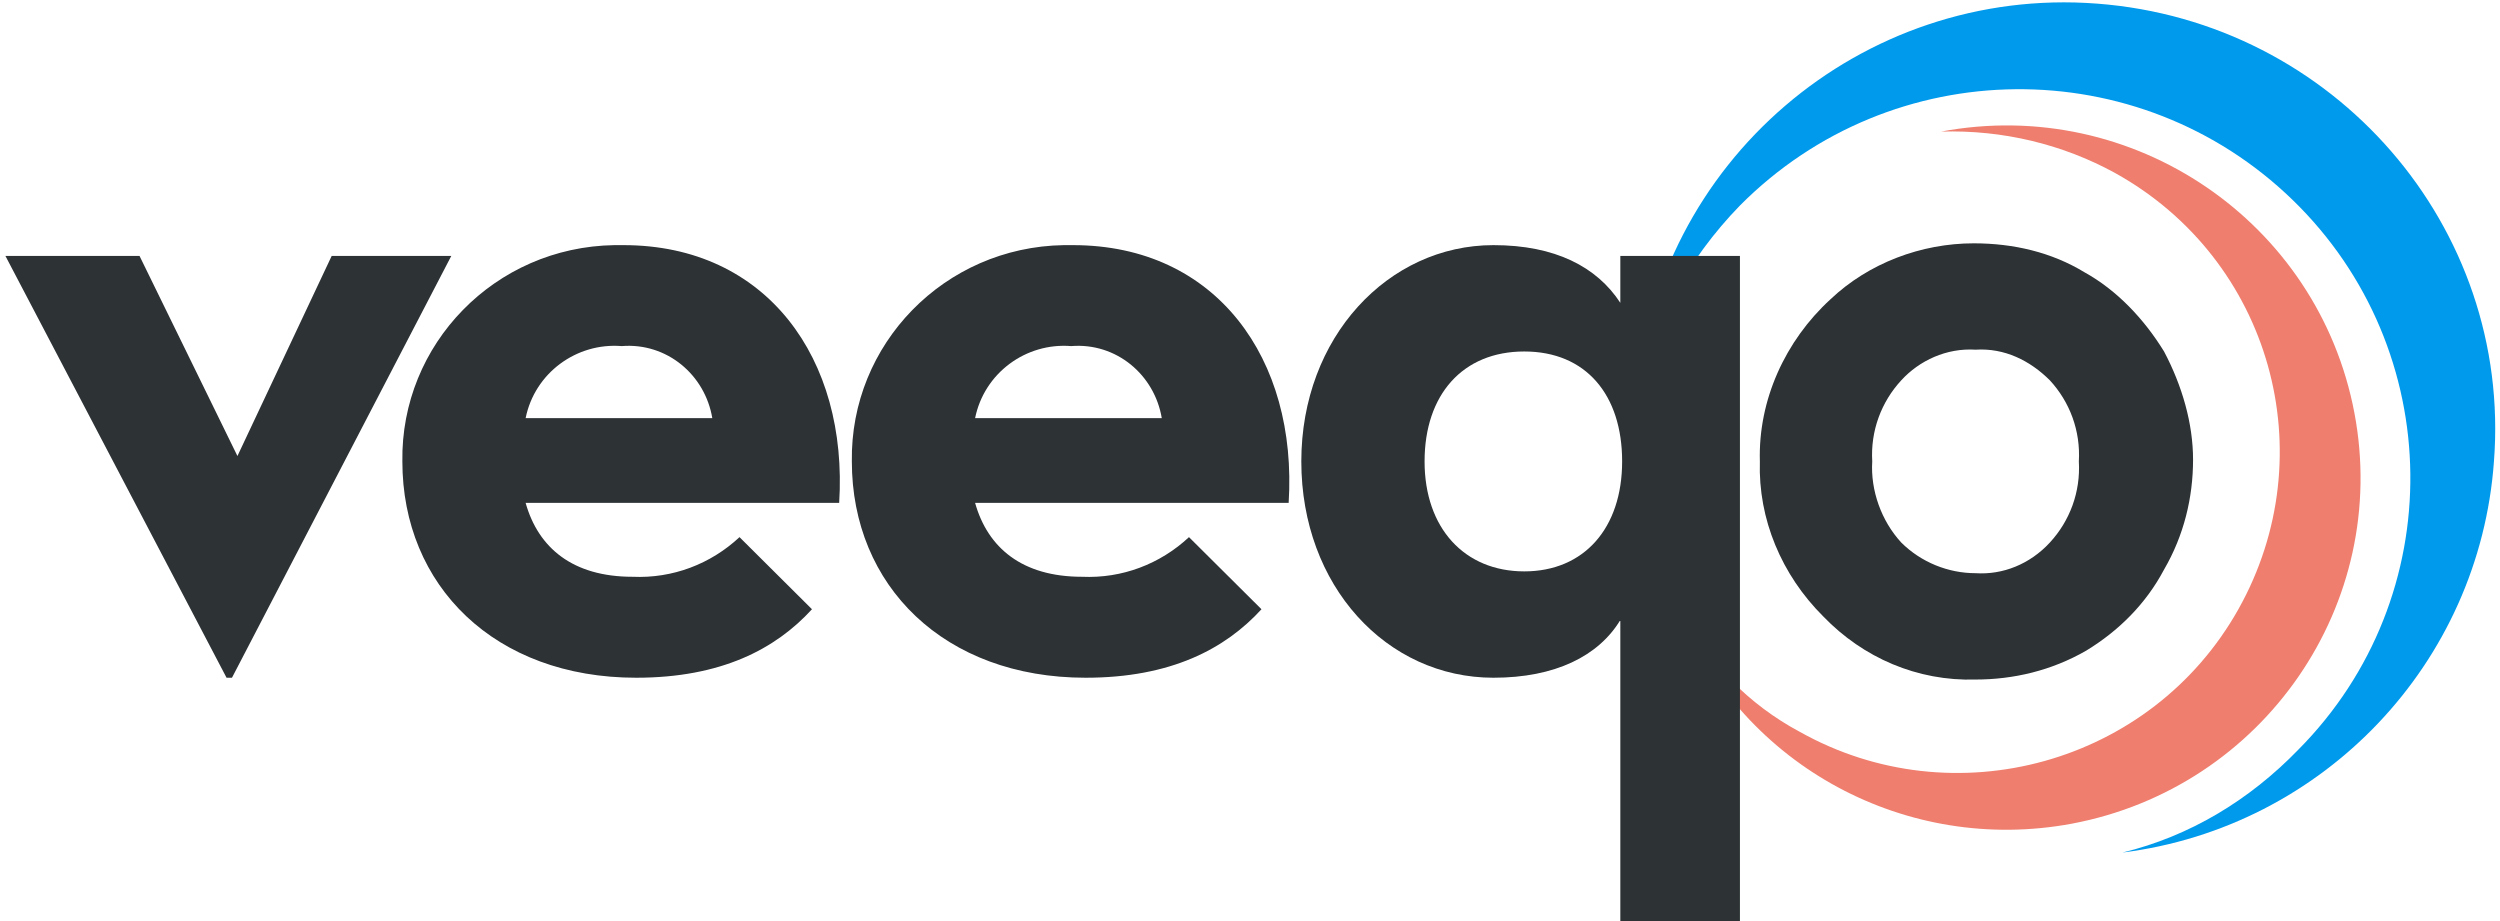 <svg width="76" height="28" viewBox="0 0 76 28" fill="none" xmlns="http://www.w3.org/2000/svg">
<g clip-path="url(#clip0)">
<path d="M69.865 22.794C74.493 18.137 74.383 10.63 69.7 6.082C65.016 1.534 57.523 1.589 52.895 6.247C51.297 7.89 50.195 9.918 49.754 12.11C50.305 4.932 56.586 -0.438 63.749 0.11C70.967 0.658 76.367 6.904 75.816 14.027C75.375 20.164 70.636 25.151 64.52 25.918C66.559 25.425 68.377 24.329 69.865 22.794Z" fill="#009AED"/>
<path d="M54.713 22.247C59.396 24.877 65.402 23.233 68.047 18.521C70.691 13.808 69.038 7.89 64.3 5.26C62.702 4.384 60.884 3.945 59.01 4C64.851 2.904 70.471 6.74 71.573 12.548C72.675 18.356 68.818 23.945 62.977 25.041C57.964 25.973 53.005 23.288 51.076 18.63C51.958 20.164 53.17 21.425 54.713 22.247Z" fill="#EF7E6E"/>
<path d="M65.787 10.685C65.181 9.699 64.355 8.822 63.363 8.274C62.371 7.671 61.214 7.397 60.002 7.397C58.404 7.397 56.806 8 55.649 9.096C54.271 10.356 53.445 12.165 53.5 14.027C53.445 15.781 54.161 17.48 55.428 18.74C56.641 20 58.294 20.712 60.057 20.658C61.214 20.658 62.371 20.384 63.418 19.781C64.41 19.178 65.236 18.356 65.787 17.315C66.393 16.274 66.669 15.123 66.669 13.973C66.669 12.877 66.338 11.726 65.787 10.685ZM60.057 17.425C59.23 17.425 58.404 17.096 57.798 16.493C57.192 15.836 56.861 14.904 56.916 14.027C56.861 13.096 57.192 12.219 57.798 11.562C58.349 10.959 59.175 10.575 60.057 10.63C60.938 10.575 61.71 10.959 62.316 11.562C62.922 12.219 63.252 13.096 63.197 14.027C63.252 14.959 62.922 15.836 62.316 16.493C61.71 17.151 60.883 17.48 60.057 17.425Z" fill="#2D3235"/>
<path d="M0.165 7.781H4.242L7.218 13.863L10.083 7.781H13.719L7.052 20.603H6.887L0.165 7.781Z" fill="#2D3235"/>
<path d="M19.23 17.534C20.442 17.589 21.599 17.151 22.481 16.329L24.684 18.521C23.583 19.726 21.93 20.603 19.34 20.603C15.042 20.603 12.232 17.808 12.232 14.027C12.177 10.466 15.042 7.507 18.679 7.452H18.954C23.307 7.452 25.787 10.904 25.511 15.288H15.979C16.365 16.658 17.412 17.534 19.23 17.534ZM21.654 12.712C21.434 11.397 20.277 10.411 18.899 10.521C17.522 10.411 16.254 11.342 15.979 12.712H21.654Z" fill="#2D3235"/>
<path d="M32.894 17.534C34.106 17.589 35.263 17.151 36.145 16.329L38.349 18.521C37.247 19.726 35.594 20.603 33.004 20.603C28.706 20.603 25.896 17.808 25.896 14.027C25.841 10.466 28.706 7.507 32.343 7.452H32.618C36.971 7.452 39.451 10.904 39.175 15.288H29.643C30.029 16.658 31.076 17.534 32.894 17.534ZM35.318 12.712C35.098 11.397 33.941 10.411 32.563 10.521C31.186 10.411 29.919 11.342 29.643 12.712H35.318Z" fill="#2D3235"/>
<path d="M49.258 18.849C48.597 19.945 47.274 20.603 45.401 20.603C42.15 20.603 39.56 17.808 39.56 14.027C39.56 10.247 42.205 7.452 45.401 7.452C47.274 7.452 48.542 8.11 49.258 9.206V7.781H52.894V28H49.258V18.849ZM49.313 14.027C49.313 12 48.211 10.685 46.338 10.685C44.464 10.685 43.307 12 43.307 14.027C43.307 16.055 44.519 17.37 46.338 17.37C48.156 17.37 49.313 16.055 49.313 14.027Z" fill="#2D3235"/>
</g>
<defs>
<clipPath id="clip0">
<rect width="75.871" height="28" fill="white"/>
</clipPath>
</defs>
</svg>
